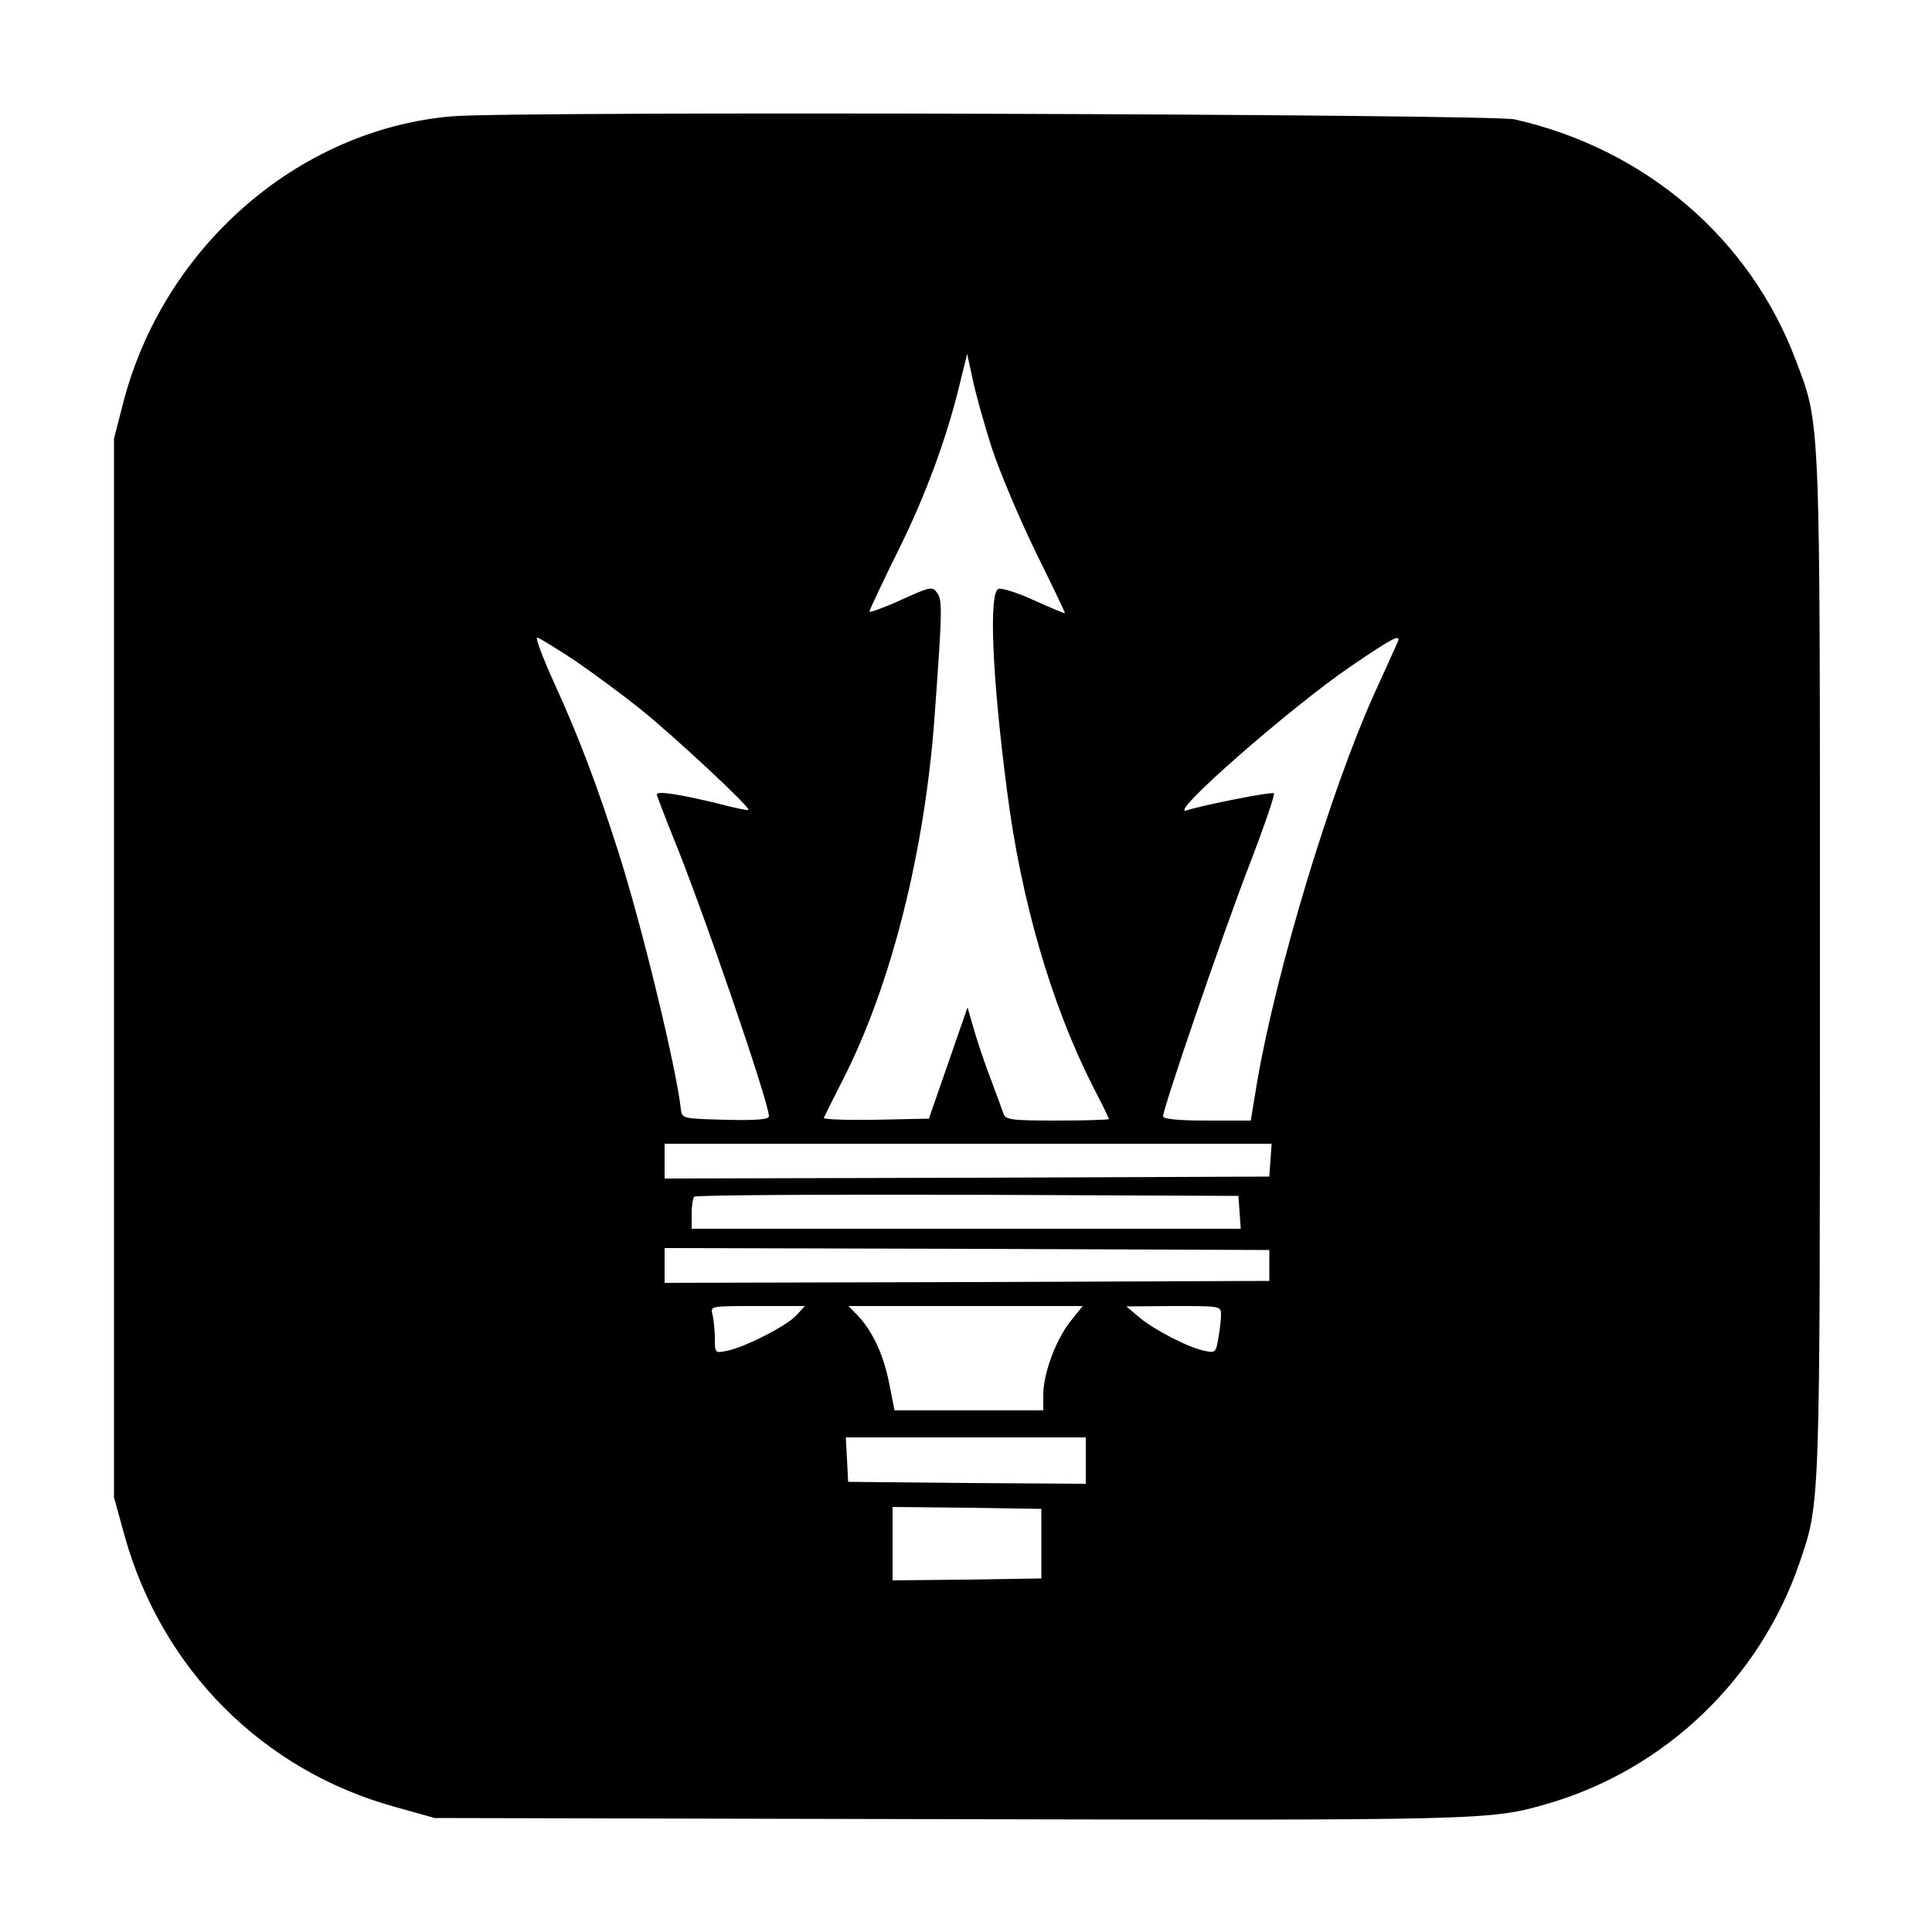 <?xml version="1.0" standalone="no"?>
<!DOCTYPE svg PUBLIC "-//W3C//DTD SVG 20010904//EN"
 "http://www.w3.org/TR/2001/REC-SVG-20010904/DTD/svg10.dtd">
<svg version="1.0" xmlns="http://www.w3.org/2000/svg"
 width="500pt" height="500pt" viewBox="0 0 500 500"
 preserveAspectRatio="xMidYMid meet">

<g transform="translate(0,500) scale(0.1,-0.1)"
fill="#000000" stroke="none">
<path d="M1170 4699 c-399 -34 -749 -340 -852 -745 l-23 -89 0 -1370 0 -1370
27 -98 c96 -346 358 -610 703 -704 l100 -28 1330 -3 c1388 -3 1403 -3 1550 40
304 88 549 323 652 623 54 159 53 133 53 1545 0 1443 2 1397 -63 1569 -119
315 -390 546 -727 622 -65 14 -2589 22 -2750 8z m1397 -859 c21 -63 72 -184
114 -270 42 -85 76 -156 75 -157 -1 -1 -37 14 -79 33 -43 20 -85 33 -93 30
-25 -10 -17 -221 22 -521 36 -284 114 -552 221 -764 24 -46 43 -85 43 -87 0
-2 -60 -4 -134 -4 -119 0 -134 2 -139 18 -3 9 -18 49 -32 87 -15 39 -35 97
-44 129 l-17 59 -50 -144 -50 -144 -138 -3 c-76 -1 -136 1 -134 5 2 4 24 49
49 98 125 244 213 592 238 945 20 275 20 297 6 316 -12 17 -17 16 -94 -19 -44
-20 -81 -33 -81 -30 0 4 33 74 74 157 72 145 127 294 162 441 l17 69 14 -64
c7 -36 30 -117 50 -180z m-1080 -549 c48 -33 124 -89 169 -125 85 -68 287
-256 281 -262 -1 -2 -36 5 -77 16 -99 24 -160 34 -160 24 0 -4 19 -53 41 -108
75 -182 249 -689 249 -725 0 -8 -32 -11 -112 -9 -112 3 -113 3 -116 28 -12
108 -101 475 -161 663 -55 173 -103 300 -167 440 -29 64 -49 117 -44 117 5 0
48 -27 97 -59z m2130 47 c-3 -7 -31 -69 -62 -137 -111 -247 -251 -709 -301
-998 l-17 -103 -114 0 c-74 0 -113 4 -113 11 0 21 153 468 222 647 39 101 68
186 65 189 -5 5 -186 -31 -225 -44 -59 -20 272 270 426 374 107 73 129 84 119
61z m-329 -1340 l-3 -43 -782 -3 -783 -2 0 45 0 45 786 0 785 0 -3 -42z m-80
-135 l3 -43 -710 0 -711 0 0 38 c0 21 3 42 7 45 3 4 322 6 707 5 l701 -3 3
-42z m77 -138 l0 -40 -782 -3 -783 -2 0 45 0 45 783 -2 782 -3 0 -40z m-1224
-129 c-26 -28 -134 -83 -180 -92 -30 -6 -31 -6 -31 32 0 22 -3 49 -6 62 -6 22
-6 22 117 22 l122 0 -22 -24z m709 -16 c-38 -48 -70 -135 -70 -190 l0 -40
-193 0 -192 0 -13 66 c-14 74 -42 136 -80 177 l-26 27 303 0 303 0 -32 -40z
m390 18 c0 -13 -3 -40 -7 -61 -6 -37 -8 -39 -35 -33 -42 8 -132 55 -170 87
l-33 28 123 1 c120 0 122 0 122 -22z m-350 -378 l0 -60 -307 2 -308 3 -3 58
-3 57 311 0 310 0 0 -60z m-115 -215 l0 -90 -192 -3 -193 -2 0 95 0 95 193 -2
192 -3 0 -90z"/>
</g>
</svg>
